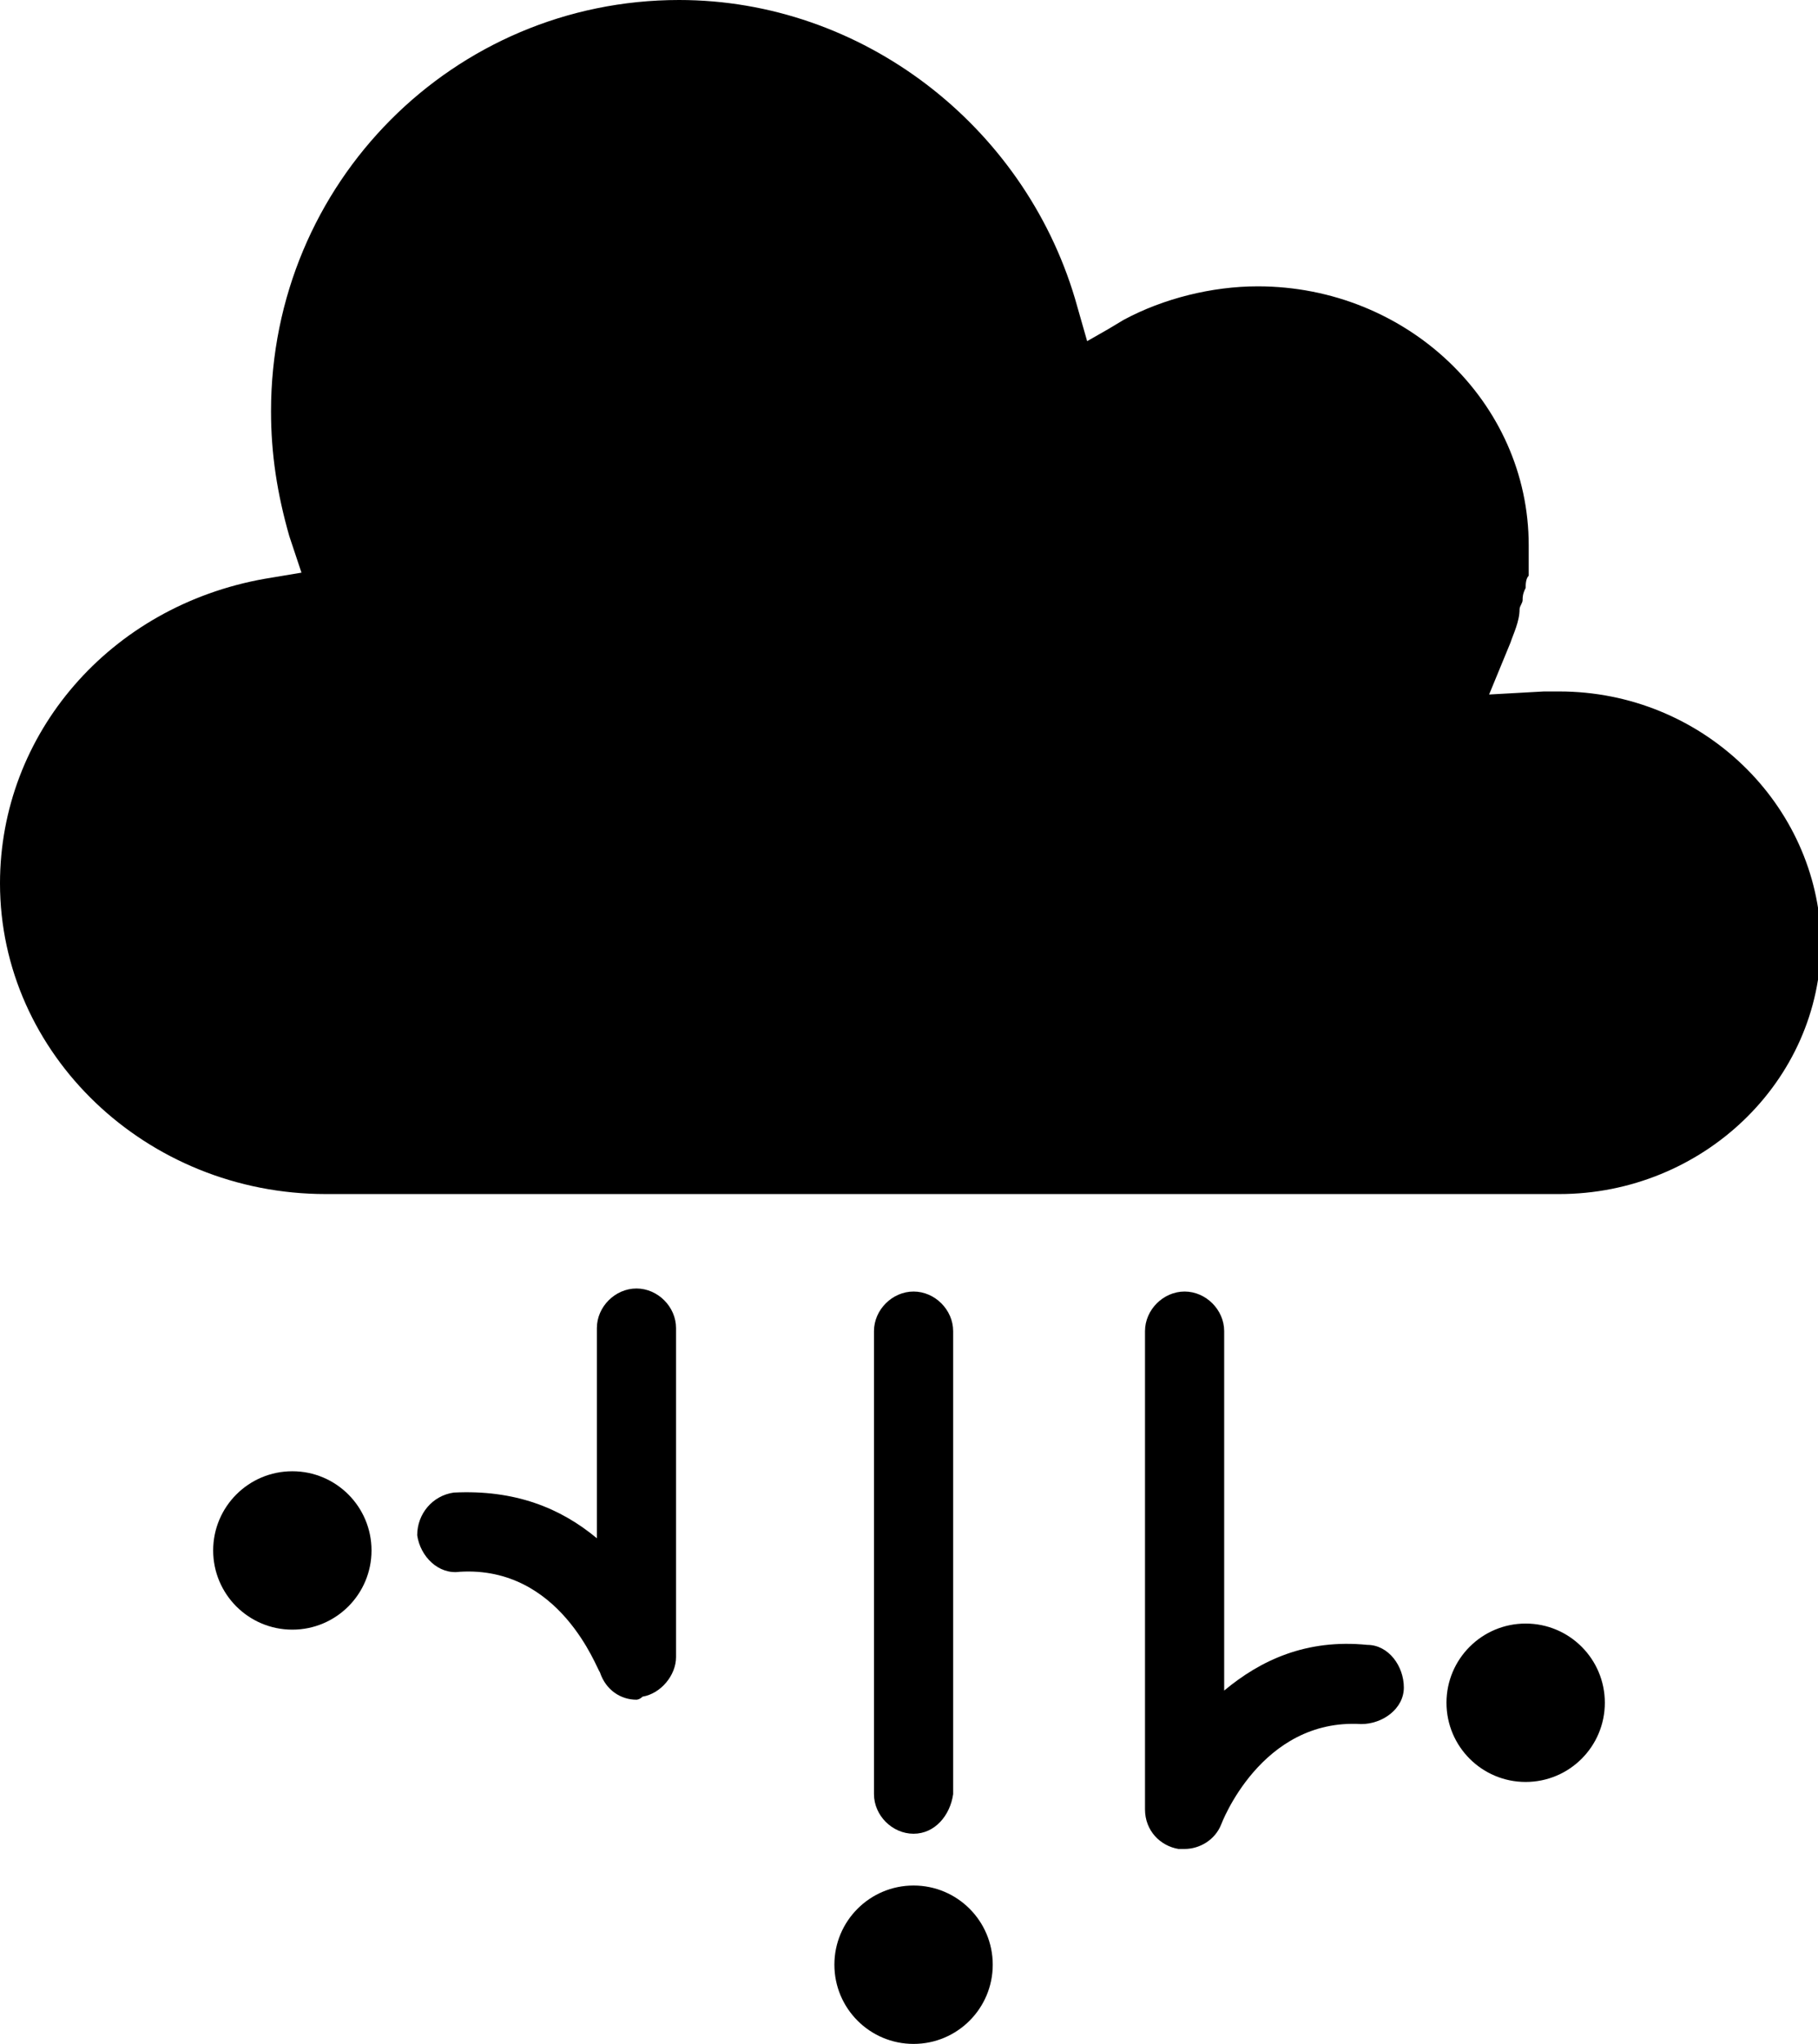 <?xml version="1.0" encoding="utf-8"?>
<!-- Generator: Adobe Illustrator 21.1.0, SVG Export Plug-In . SVG Version: 6.00 Build 0)  -->
<svg version="1.1" id="Layer_1" xmlns="http://www.w3.org/2000/svg" xmlns:xlink="http://www.w3.org/1999/xlink" x="0px" y="0px"
	 viewBox="0 0 59.7 67.1" width="59.7px" height="67.1px" style="enable-background:new 0 0 59.7 67.1;" xml:space="preserve">
<g>
	<path d="M51.2,22.7c-0.2,0-0.3,0-0.5,0l-1.8,0.1l0.7-1.7c0.1-0.3,0.3-0.7,0.3-1.1c0-0.1,0.1-0.2,0.1-0.3c0-0.1,0-0.2,0.1-0.4
		c0-0.1,0-0.3,0.1-0.4c0-0.1,0-0.2,0-0.3c0-0.2,0-0.5,0-0.7c0-4.7-4-8.5-8.9-8.5c-1.5,0-3.1,0.4-4.4,1.1l-0.5,0.3l-0.7,0.4l-0.4-1.4
		C33.6,4.1,28.3,0,22.3,0C14.9,0,8.9,6,8.9,13.5c0,1.4,0.2,2.7,0.6,4.1l0.4,1.2L8.7,19C3.6,19.9,0,24.1,0,29
		c0,5.6,4.8,10.2,10.7,10.2h40.5c4.7,0,8.6-3.7,8.6-8.3C59.7,26.4,55.9,22.7,51.2,22.7z"/>
	<g>
		<g>
			<path d="M38.9,60.7c-0.1,0-0.1,0-0.2,0c-0.6-0.1-1.1-0.6-1.1-1.3V43.7c0-0.7,0.6-1.3,1.3-1.3s1.3,0.6,1.3,1.3v11.8
				c1.2-1,2.7-1.7,4.7-1.5c0.7,0,1.2,0.7,1.2,1.4c0,0.7-0.7,1.2-1.4,1.2c-3.3-0.2-4.6,3.3-4.6,3.3C39.9,60.4,39.4,60.7,38.9,60.7z"
				/>
		</g>
		<g>
			<circle cx="50.1" cy="55.9" r="2.6"/>
		</g>
	</g>
	<g>
		<g>
			<path d="M20.9,55.8c-0.5,0-1-0.3-1.2-0.9c-0.1-0.1-1.3-3.5-4.6-3.3c-0.7,0.1-1.3-0.5-1.4-1.2c0-0.7,0.5-1.3,1.2-1.4
				c2-0.1,3.5,0.5,4.7,1.5v-6.9c0-0.7,0.6-1.3,1.3-1.3c0.7,0,1.3,0.6,1.3,1.3v10.8c0,0.6-0.5,1.2-1.1,1.3
				C21,55.8,20.9,55.8,20.9,55.8z"/>
		</g>
		<g>
			<circle cx="9.6" cy="50.9" r="2.6"/>
		</g>
	</g>
	<g>
		<path d="M30,60.2c-0.7,0-1.3-0.6-1.3-1.3V43.7c0-0.7,0.6-1.3,1.3-1.3c0.7,0,1.3,0.6,1.3,1.3v15.2C31.2,59.6,30.7,60.2,30,60.2z"/>
	</g>
	<g>
		<circle cx="30" cy="64.5" r="2.6"/>
	</g>
</g>
</svg>

